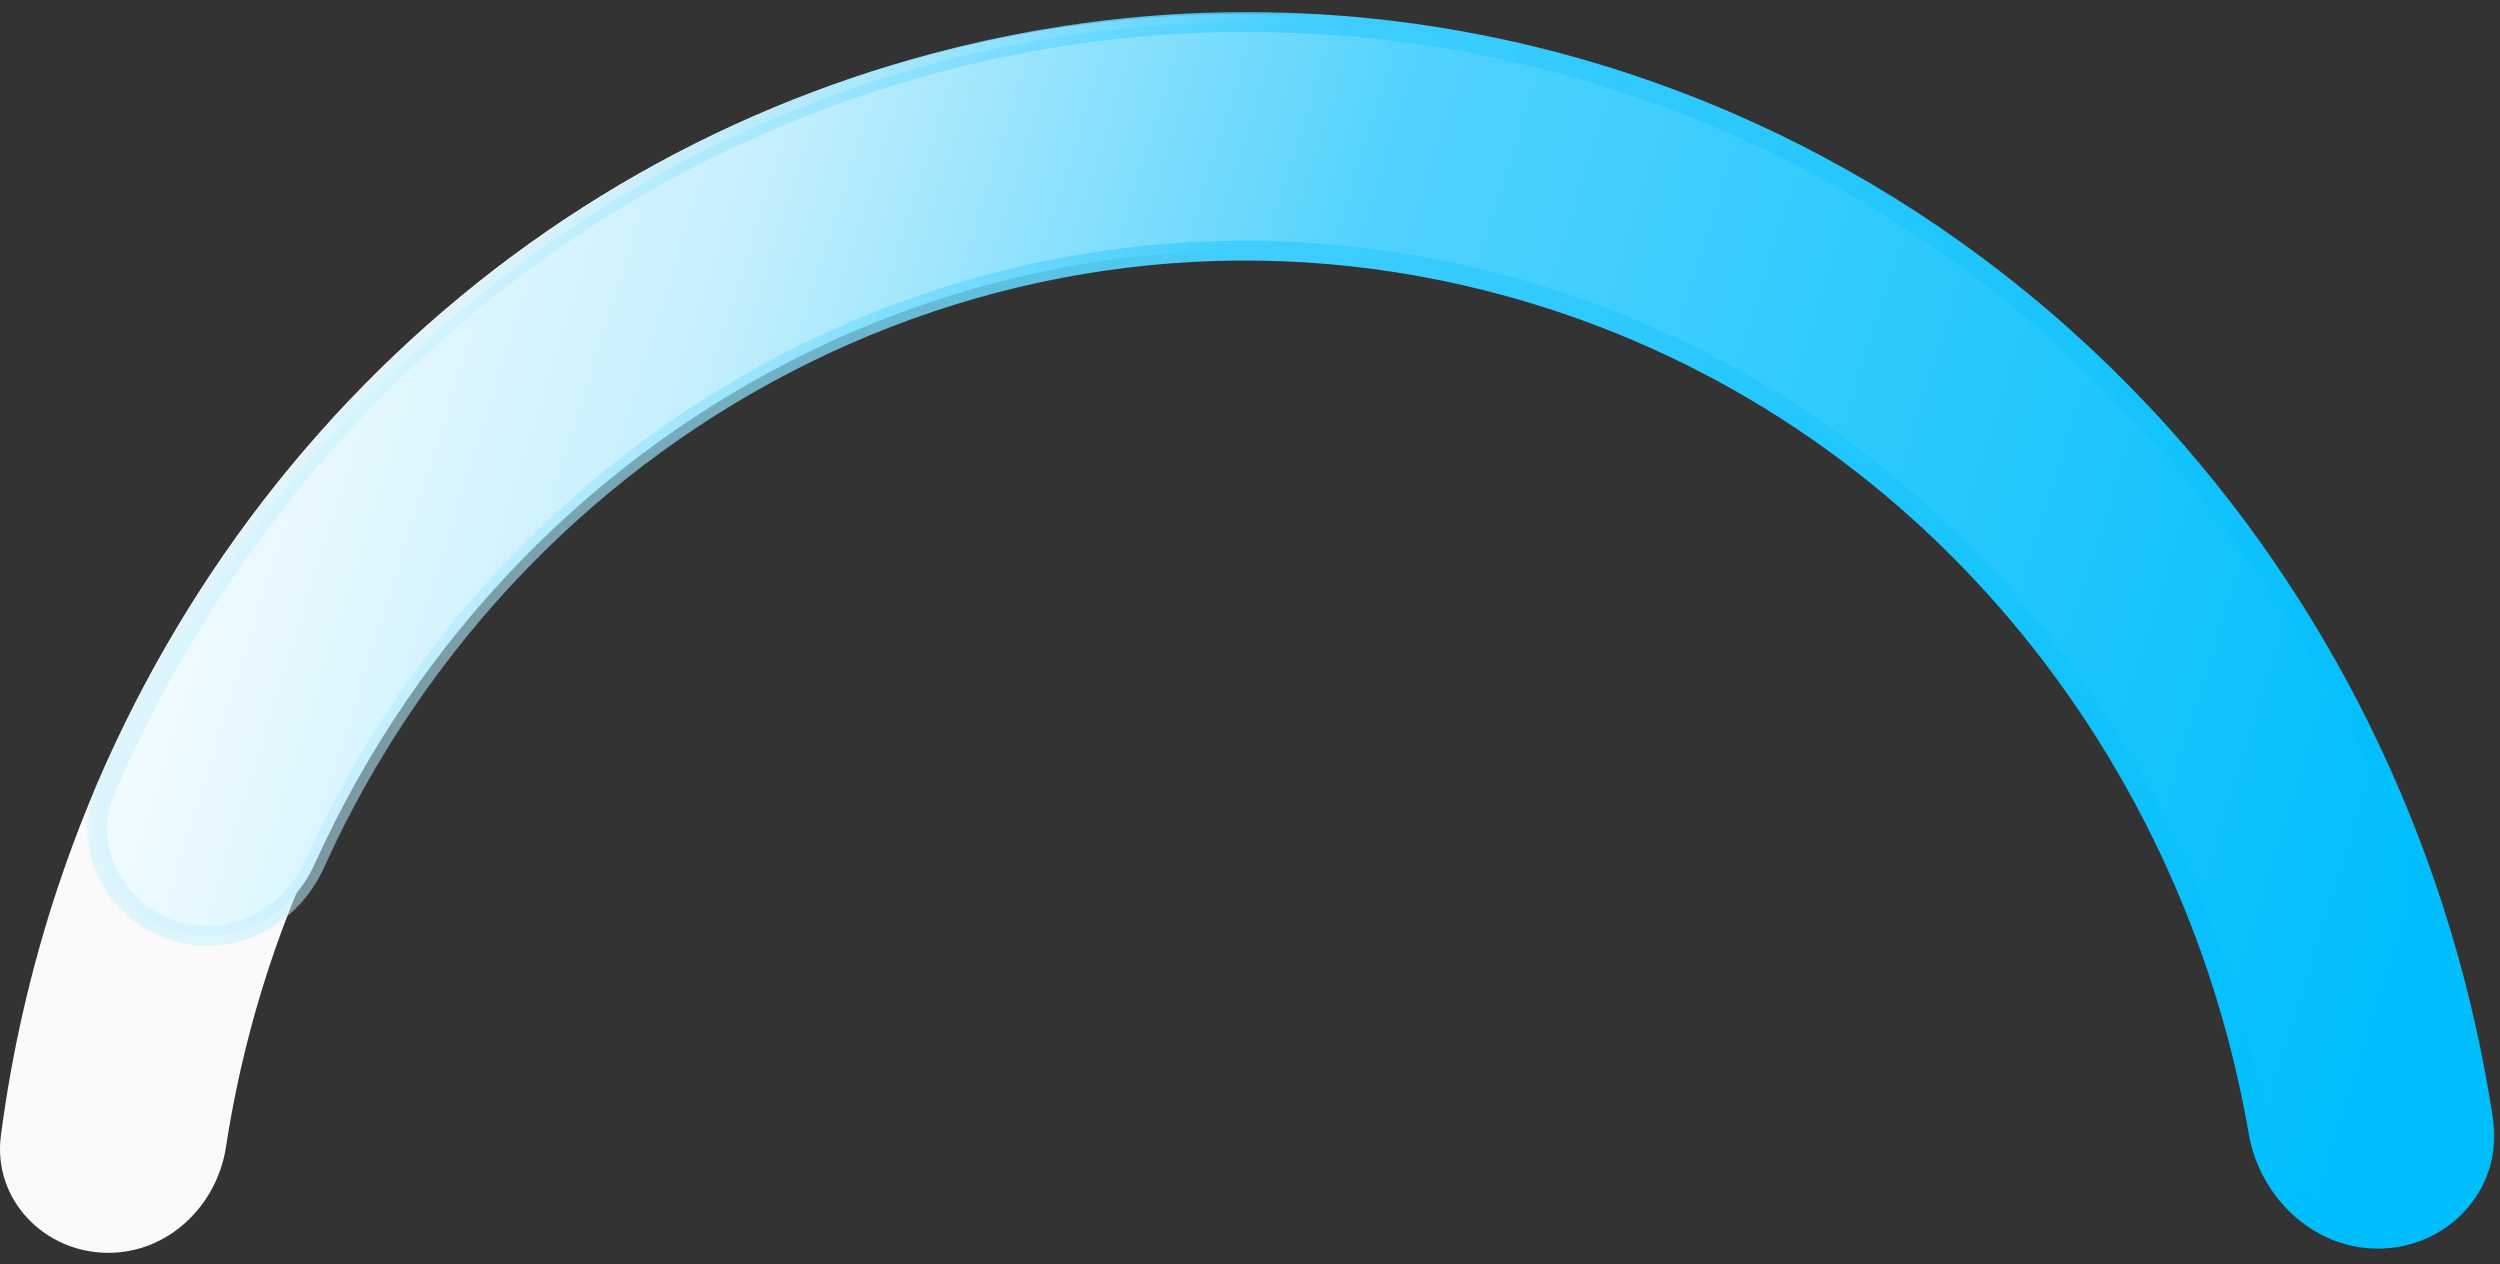 <svg xmlns="http://www.w3.org/2000/svg" width="174" height="88" viewBox="0 0 174 88" fill="none">
  <rect x="0" y="0" width="174" height="88" fill="#333333" stroke="none"/>
  <path fill-rule="evenodd" clip-rule="evenodd" d="M7.541 87.197C11.705 87.197 15.101 83.933 15.731 79.817C16.12 77.281 16.639 74.74 17.293 72.204C27.502 32.621 66.732 9.149 104.917 19.779C132.487 27.454 151.973 50.808 156.834 78.098C157.599 82.392 161.335 85.704 165.627 85.385C169.811 85.075 172.958 81.427 172.315 77.225C170.207 63.448 165.044 50.325 157.191 38.909C147.905 25.409 135.217 14.816 120.518 8.291C105.819 1.766 89.676 -0.439 73.858 1.917C58.04 4.274 43.158 11.101 30.842 21.65C18.526 32.199 9.252 46.064 4.037 61.724C2.156 67.372 0.829 73.174 0.061 79.045C-0.518 83.47 3.078 87.197 7.541 87.197Z" fill="#FAFAFA"/>
  <mask id="path-2-outside-1_943_27483" maskUnits="userSpaceOnUse" x="5.918" y="0.532" width="168" height="87" fill="black">
    <rect fill="white" x="5.918" y="0.532" width="168" height="87"/>
    <path fill-rule="evenodd" clip-rule="evenodd" d="M7.336 54.931C14.49 38.393 26.291 24.409 41.267 14.872C58.349 3.994 78.517 -0.433 98.374 2.337C118.231 5.107 136.562 14.903 150.277 30.076C162.292 43.368 170.121 60.073 172.829 77.969C173.471 82.208 170.292 85.881 166.072 86.192C161.721 86.512 157.942 83.137 157.191 78.78C152.449 51.275 132.916 27.706 105.217 19.995C71.211 10.528 36.361 28.155 21.901 60.14C20.148 64.016 15.809 66.14 11.794 64.675C7.815 63.224 5.662 58.802 7.336 54.931Z"/>
  </mask>
  <path fill-rule="evenodd" clip-rule="evenodd" d="M7.336 54.931C14.49 38.393 26.291 24.409 41.267 14.872C58.349 3.994 78.517 -0.433 98.374 2.337C118.231 5.107 136.562 14.903 150.277 30.076C162.292 43.368 170.121 60.073 172.829 77.969C173.471 82.208 170.292 85.881 166.072 86.192C161.721 86.512 157.942 83.137 157.191 78.78C152.449 51.275 132.916 27.706 105.217 19.995C71.211 10.528 36.361 28.155 21.901 60.14C20.148 64.016 15.809 66.14 11.794 64.675C7.815 63.224 5.662 58.802 7.336 54.931Z" fill="url(#paint0_linear_943_27483)"/>
  <path d="M41.267 14.872L41.638 15.455L41.267 14.872ZM7.336 54.931L6.702 54.657L7.336 54.931ZM98.374 2.337L98.469 1.653V1.653L98.374 2.337ZM150.277 30.076L149.764 30.54V30.54L150.277 30.076ZM172.829 77.969L173.512 77.866V77.866L172.829 77.969ZM166.072 86.192L166.021 85.503L166.072 86.192ZM157.191 78.78L157.872 78.663L157.191 78.78ZM105.217 19.995L105.032 20.661L105.217 19.995ZM21.901 60.14L21.271 59.855H21.271L21.901 60.14ZM11.794 64.675L11.557 65.325H11.557L11.794 64.675ZM40.896 14.289C25.8 23.902 13.909 37.995 6.702 54.657L7.971 55.206C15.071 38.791 26.781 24.915 41.638 15.455L40.896 14.289ZM98.469 1.653C78.448 -1.14 58.114 3.324 40.896 14.289L41.638 15.455C58.583 4.664 78.586 0.275 98.279 3.021L98.469 1.653ZM150.79 29.613C136.968 14.322 118.49 4.445 98.469 1.653L98.279 3.021C117.971 5.768 136.155 15.484 149.764 30.54L150.79 29.613ZM173.512 77.866C170.785 59.838 162.897 43.007 150.79 29.613L149.764 30.54C161.686 43.728 169.458 60.308 172.146 78.072L173.512 77.866ZM166.123 86.881C170.714 86.543 174.219 82.532 173.512 77.866L172.146 78.072C172.723 81.883 169.871 85.219 166.021 85.503L166.123 86.881ZM156.51 78.897C157.312 83.552 161.366 87.231 166.123 86.881L166.021 85.503C162.076 85.793 158.571 82.722 157.872 78.663L156.51 78.897ZM105.032 20.661C132.453 28.294 151.809 51.633 156.51 78.897L157.872 78.663C153.088 50.916 133.379 27.117 105.403 19.329L105.032 20.661ZM22.531 60.425C36.859 28.731 71.374 11.291 105.032 20.661L105.403 19.329C71.048 9.765 35.863 27.579 21.271 59.855L22.531 60.425ZM11.557 65.325C15.951 66.927 20.647 64.591 22.531 60.425L21.271 59.855C19.65 63.441 15.667 65.352 12.031 64.026L11.557 65.325ZM6.702 54.657C4.854 58.929 7.243 63.751 11.557 65.325L12.031 64.026C8.386 62.697 6.47 58.675 7.971 55.206L6.702 54.657Z" fill="url(#paint1_linear_943_27483)" mask="url(#path-2-outside-1_943_27483)"/>
  <defs>
    <linearGradient id="paint0_linear_943_27483" x1="15.119" y1="25.534" x2="165.417" y2="72.646" gradientUnits="userSpaceOnUse">
      <stop stop-color="#F4FCFF"/>
      <stop offset="0.205" stop-color="#C4EFFD"/>
      <stop offset="0.47" stop-color="#50D2FC"/>
      <stop offset="1" stop-color="#00BEFC"/>
    </linearGradient>
    <linearGradient id="paint1_linear_943_27483" x1="25.931" y1="34.864" x2="170.588" y2="85.337" gradientUnits="userSpaceOnUse">
      <stop stop-color="#C4EFFD" stop-opacity="0.5"/>
      <stop offset="0.33" stop-color="#40CEFD"/>
      <stop offset="0.935" stop-color="#00BEFC"/>
    </linearGradient>
  </defs>
</svg>